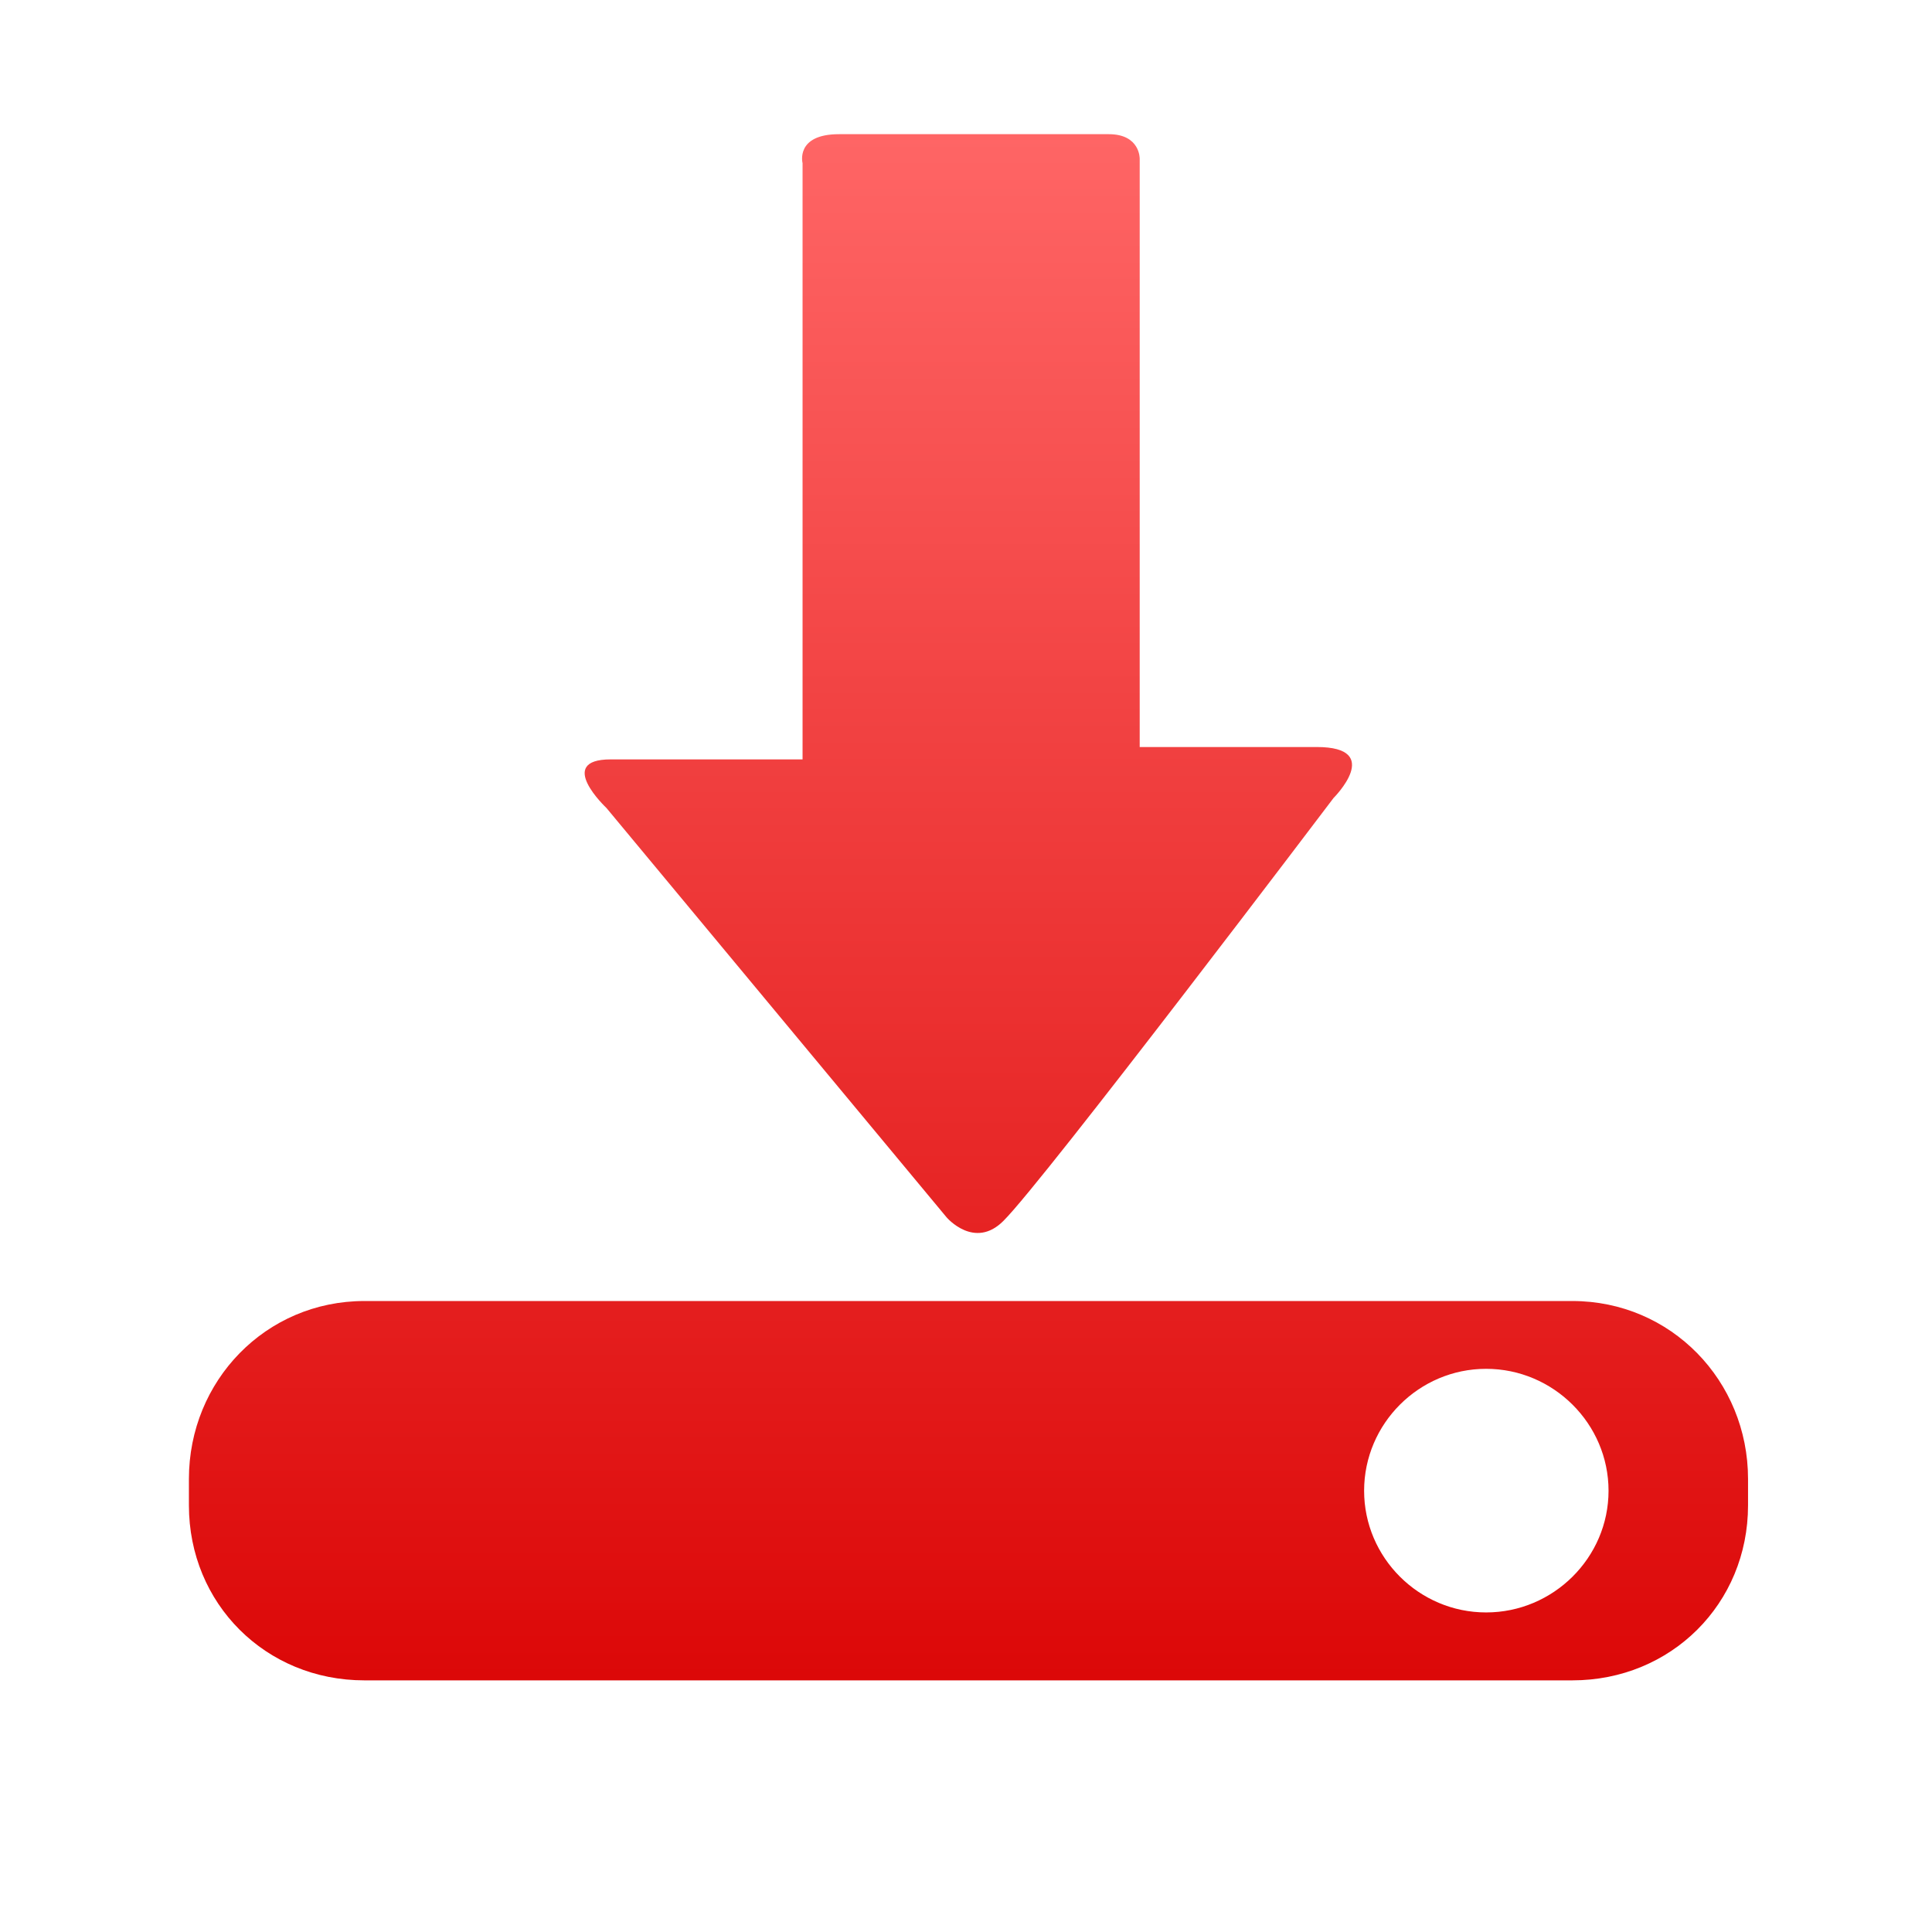<svg xmlns="http://www.w3.org/2000/svg" xmlns:xlink="http://www.w3.org/1999/xlink" width="64" height="64" viewBox="0 0 64 64" version="1.1">
<defs> <linearGradient id="linear0" gradientUnits="userSpaceOnUse" x1="0" y1="0" x2="0" y2="1" gradientTransform="matrix(55.992,0,0,56,4.004,4)"> <stop offset="0" style="stop-color:#ff6666;stop-opacity:1;"/> <stop offset="1" style="stop-color:#d90000;stop-opacity:1;"/> </linearGradient> </defs>
<g id="surface1">
<path style=" stroke:none;fill-rule:nonzero;fill:url(#linear0);fill-opacity:1;" d="M 27.793 4.445 C 26.336 4.445 26.586 5.406 26.586 5.406 L 26.586 25.156 L 20.23 25.156 C 18.375 25.156 20.09 26.766 20.09 26.766 L 31.359 40.328 C 31.359 40.328 32.281 41.41 33.242 40.441 C 34.582 39.113 44.176 26.434 44.176 26.434 C 44.176 26.434 45.871 24.746 43.617 24.746 L 37.754 24.746 L 37.754 5.258 C 37.754 5.258 37.773 4.445 36.73 4.445 L 27.793 4.445 M 12.07 43.098 C 8.801 43.098 6.258 45.742 6.258 48.992 L 6.258 49.867 C 6.258 53.125 8.801 55.664 12.07 55.664 L 52.086 55.664 C 55.355 55.664 57.906 53.125 57.906 49.867 L 57.906 48.992 C 57.906 45.742 55.355 43.098 52.086 43.098 Z M 49.23 45.344 C 51.457 45.344 53.285 47.164 53.285 49.383 C 53.285 51.598 51.457 53.414 49.23 53.414 C 47.004 53.414 45.188 51.598 45.188 49.383 C 45.188 47.164 47.004 45.344 49.23 45.344 "/>
</g>
</svg>
